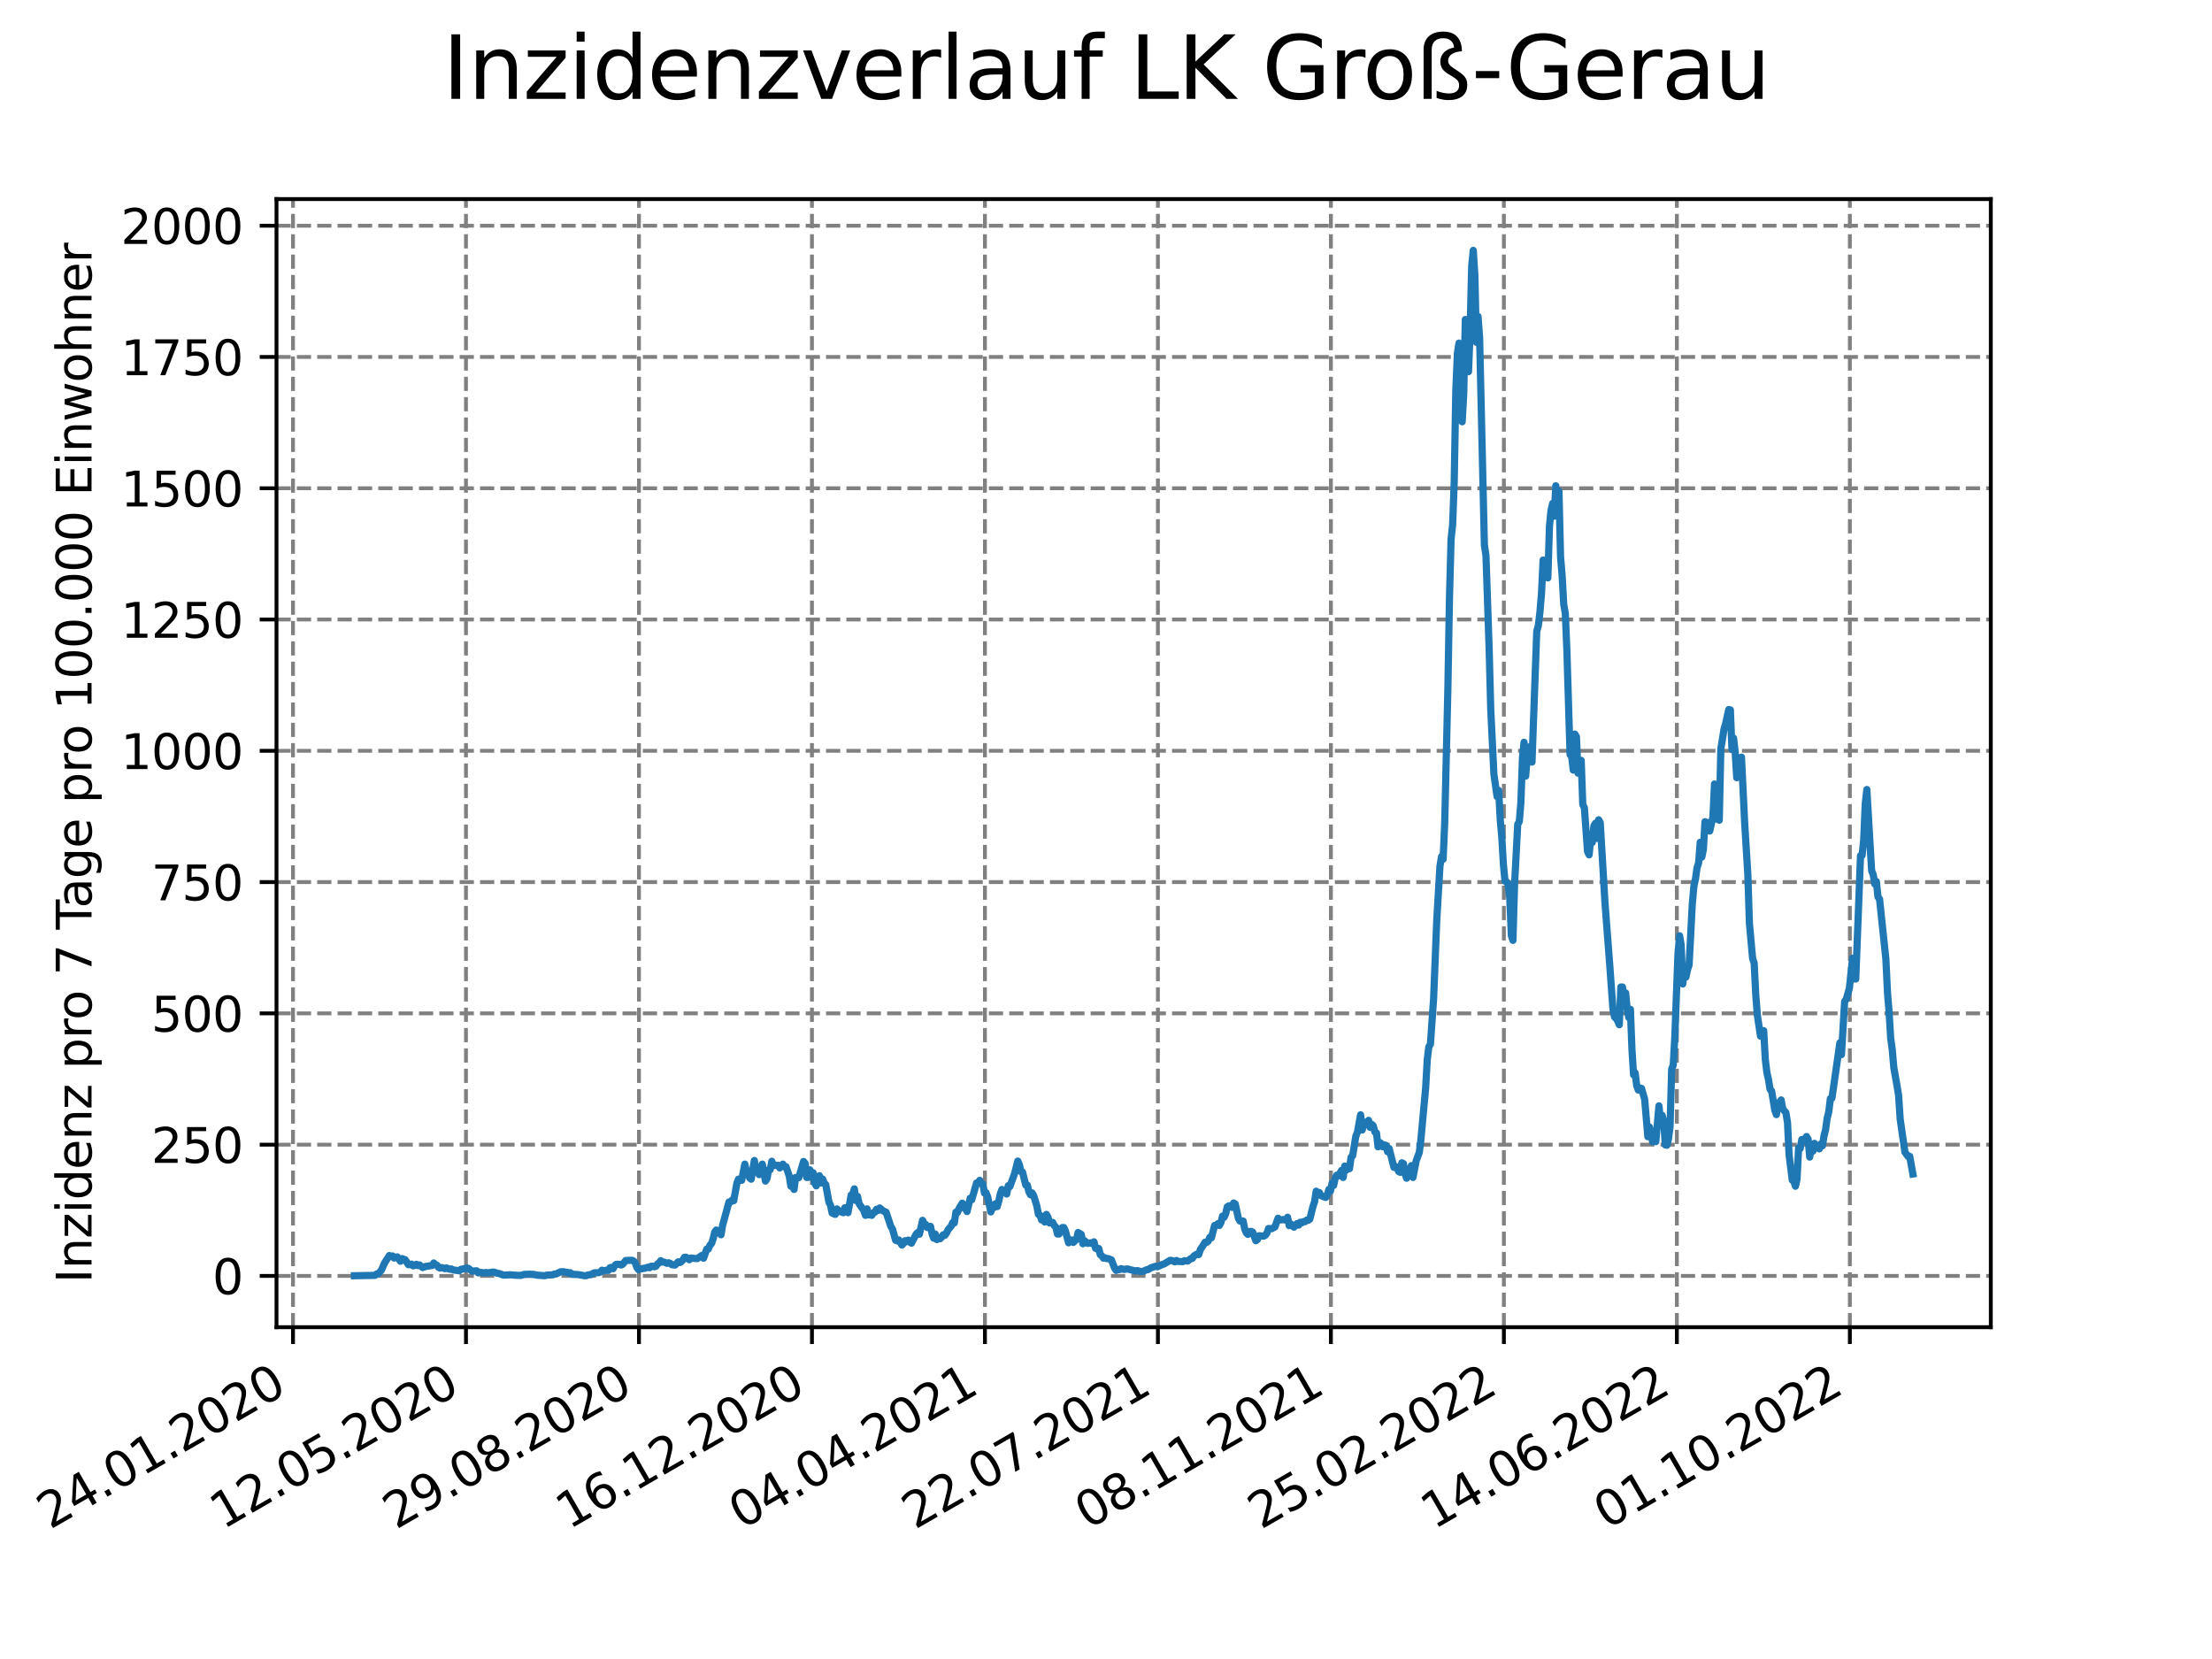 <?xml version="1.0" encoding="utf-8" standalone="no"?>
<!DOCTYPE svg PUBLIC "-//W3C//DTD SVG 1.1//EN"
  "http://www.w3.org/Graphics/SVG/1.1/DTD/svg11.dtd">
<svg xmlns:xlink="http://www.w3.org/1999/xlink" width="460.8pt" height="345.6pt" viewBox="0 0 460.8 345.6" xmlns="http://www.w3.org/2000/svg" version="1.1">
 <defs>
  <style type="text/css">*{stroke-linejoin: round; stroke-linecap: butt}</style>
 </defs>
 <g id="figure_1">
  <g id="patch_1">
   <path d="M 0 345.6 
L 460.8 345.6 
L 460.8 0 
L 0 0 
z
" style="fill: #ffffff"/>
  </g>
  <g id="axes_1">
   <g id="patch_2">
    <path d="M 57.6 276.48 
L 414.72 276.48 
L 414.72 41.472 
L 57.6 41.472 
z
" style="fill: #ffffff"/>
   </g>
   <g id="matplotlib.axis_1">
    <g id="xtick_1">
     <g id="line2d_1">
      <path d="M 61.036 276.48 
L 61.036 41.472 
" clip-path="url(#p4dde120caa)" style="fill: none; stroke-dasharray: 2.96,1.28; stroke-dashoffset: 0; stroke: #808080; stroke-width: 0.8"/>
     </g>
     <g id="line2d_2">
      <defs>
       <path id="m687abfb166" d="M 0 0 
L 0 3.5 
" style="stroke: #000000; stroke-width: 0.8"/>
      </defs>
      <g>
       <use xlink:href="#m687abfb166" x="61.036" y="276.48" style="stroke: #000000; stroke-width: 0.8"/>
      </g>
     </g>
     <g id="text_1">
      <!-- 24.01.2020 -->
      <g transform="translate(10.41 318.689) rotate(-30) scale(0.1 -0.1)">
       <defs>
        <path id="DejaVuSans-32" d="M 1228 531 
L 3431 531 
L 3431 0 
L 469 0 
L 469 531 
Q 828 903 1448 1529 
Q 2069 2156 2228 2338 
Q 2531 2678 2651 2914 
Q 2772 3150 2772 3378 
Q 2772 3750 2511 3984 
Q 2250 4219 1831 4219 
Q 1534 4219 1204 4116 
Q 875 4013 500 3803 
L 500 4441 
Q 881 4594 1212 4672 
Q 1544 4750 1819 4750 
Q 2544 4750 2975 4387 
Q 3406 4025 3406 3419 
Q 3406 3131 3298 2873 
Q 3191 2616 2906 2266 
Q 2828 2175 2409 1742 
Q 1991 1309 1228 531 
z
" transform="scale(0.016)"/>
        <path id="DejaVuSans-34" d="M 2419 4116 
L 825 1625 
L 2419 1625 
L 2419 4116 
z
M 2253 4666 
L 3047 4666 
L 3047 1625 
L 3713 1625 
L 3713 1100 
L 3047 1100 
L 3047 0 
L 2419 0 
L 2419 1100 
L 313 1100 
L 313 1709 
L 2253 4666 
z
" transform="scale(0.016)"/>
        <path id="DejaVuSans-2e" d="M 684 794 
L 1344 794 
L 1344 0 
L 684 0 
L 684 794 
z
" transform="scale(0.016)"/>
        <path id="DejaVuSans-30" d="M 2034 4250 
Q 1547 4250 1301 3770 
Q 1056 3291 1056 2328 
Q 1056 1369 1301 889 
Q 1547 409 2034 409 
Q 2525 409 2770 889 
Q 3016 1369 3016 2328 
Q 3016 3291 2770 3770 
Q 2525 4250 2034 4250 
z
M 2034 4750 
Q 2819 4750 3233 4129 
Q 3647 3509 3647 2328 
Q 3647 1150 3233 529 
Q 2819 -91 2034 -91 
Q 1250 -91 836 529 
Q 422 1150 422 2328 
Q 422 3509 836 4129 
Q 1250 4750 2034 4750 
z
" transform="scale(0.016)"/>
        <path id="DejaVuSans-31" d="M 794 531 
L 1825 531 
L 1825 4091 
L 703 3866 
L 703 4441 
L 1819 4666 
L 2450 4666 
L 2450 531 
L 3481 531 
L 3481 0 
L 794 0 
L 794 531 
z
" transform="scale(0.016)"/>
       </defs>
       <use xlink:href="#DejaVuSans-32"/>
       <use xlink:href="#DejaVuSans-34" x="63.623"/>
       <use xlink:href="#DejaVuSans-2e" x="127.246"/>
       <use xlink:href="#DejaVuSans-30" x="159.033"/>
       <use xlink:href="#DejaVuSans-31" x="222.656"/>
       <use xlink:href="#DejaVuSans-2e" x="286.279"/>
       <use xlink:href="#DejaVuSans-32" x="318.066"/>
       <use xlink:href="#DejaVuSans-30" x="381.689"/>
       <use xlink:href="#DejaVuSans-32" x="445.312"/>
       <use xlink:href="#DejaVuSans-30" x="508.936"/>
      </g>
     </g>
    </g>
    <g id="xtick_2">
     <g id="line2d_3">
      <path d="M 97.072 276.48 
L 97.072 41.472 
" clip-path="url(#p4dde120caa)" style="fill: none; stroke-dasharray: 2.96,1.28; stroke-dashoffset: 0; stroke: #808080; stroke-width: 0.8"/>
     </g>
     <g id="line2d_4">
      <g>
       <use xlink:href="#m687abfb166" x="97.072" y="276.48" style="stroke: #000000; stroke-width: 0.8"/>
      </g>
     </g>
     <g id="text_2">
      <!-- 12.05.2020 -->
      <g transform="translate(46.446 318.689) rotate(-30) scale(0.1 -0.1)">
       <defs>
        <path id="DejaVuSans-35" d="M 691 4666 
L 3169 4666 
L 3169 4134 
L 1269 4134 
L 1269 2991 
Q 1406 3038 1543 3061 
Q 1681 3084 1819 3084 
Q 2600 3084 3056 2656 
Q 3513 2228 3513 1497 
Q 3513 744 3044 326 
Q 2575 -91 1722 -91 
Q 1428 -91 1123 -41 
Q 819 9 494 109 
L 494 744 
Q 775 591 1075 516 
Q 1375 441 1709 441 
Q 2250 441 2565 725 
Q 2881 1009 2881 1497 
Q 2881 1984 2565 2268 
Q 2250 2553 1709 2553 
Q 1456 2553 1204 2497 
Q 953 2441 691 2322 
L 691 4666 
z
" transform="scale(0.016)"/>
       </defs>
       <use xlink:href="#DejaVuSans-31"/>
       <use xlink:href="#DejaVuSans-32" x="63.623"/>
       <use xlink:href="#DejaVuSans-2e" x="127.246"/>
       <use xlink:href="#DejaVuSans-30" x="159.033"/>
       <use xlink:href="#DejaVuSans-35" x="222.656"/>
       <use xlink:href="#DejaVuSans-2e" x="286.279"/>
       <use xlink:href="#DejaVuSans-32" x="318.066"/>
       <use xlink:href="#DejaVuSans-30" x="381.689"/>
       <use xlink:href="#DejaVuSans-32" x="445.312"/>
       <use xlink:href="#DejaVuSans-30" x="508.936"/>
      </g>
     </g>
    </g>
    <g id="xtick_3">
     <g id="line2d_5">
      <path d="M 133.108 276.48 
L 133.108 41.472 
" clip-path="url(#p4dde120caa)" style="fill: none; stroke-dasharray: 2.96,1.28; stroke-dashoffset: 0; stroke: #808080; stroke-width: 0.8"/>
     </g>
     <g id="line2d_6">
      <g>
       <use xlink:href="#m687abfb166" x="133.108" y="276.48" style="stroke: #000000; stroke-width: 0.8"/>
      </g>
     </g>
     <g id="text_3">
      <!-- 29.08.2020 -->
      <g transform="translate(82.482 318.689) rotate(-30) scale(0.1 -0.1)">
       <defs>
        <path id="DejaVuSans-39" d="M 703 97 
L 703 672 
Q 941 559 1184 500 
Q 1428 441 1663 441 
Q 2288 441 2617 861 
Q 2947 1281 2994 2138 
Q 2813 1869 2534 1725 
Q 2256 1581 1919 1581 
Q 1219 1581 811 2004 
Q 403 2428 403 3163 
Q 403 3881 828 4315 
Q 1253 4750 1959 4750 
Q 2769 4750 3195 4129 
Q 3622 3509 3622 2328 
Q 3622 1225 3098 567 
Q 2575 -91 1691 -91 
Q 1453 -91 1209 -44 
Q 966 3 703 97 
z
M 1959 2075 
Q 2384 2075 2632 2365 
Q 2881 2656 2881 3163 
Q 2881 3666 2632 3958 
Q 2384 4250 1959 4250 
Q 1534 4250 1286 3958 
Q 1038 3666 1038 3163 
Q 1038 2656 1286 2365 
Q 1534 2075 1959 2075 
z
" transform="scale(0.016)"/>
        <path id="DejaVuSans-38" d="M 2034 2216 
Q 1584 2216 1326 1975 
Q 1069 1734 1069 1313 
Q 1069 891 1326 650 
Q 1584 409 2034 409 
Q 2484 409 2743 651 
Q 3003 894 3003 1313 
Q 3003 1734 2745 1975 
Q 2488 2216 2034 2216 
z
M 1403 2484 
Q 997 2584 770 2862 
Q 544 3141 544 3541 
Q 544 4100 942 4425 
Q 1341 4750 2034 4750 
Q 2731 4750 3128 4425 
Q 3525 4100 3525 3541 
Q 3525 3141 3298 2862 
Q 3072 2584 2669 2484 
Q 3125 2378 3379 2068 
Q 3634 1759 3634 1313 
Q 3634 634 3220 271 
Q 2806 -91 2034 -91 
Q 1263 -91 848 271 
Q 434 634 434 1313 
Q 434 1759 690 2068 
Q 947 2378 1403 2484 
z
M 1172 3481 
Q 1172 3119 1398 2916 
Q 1625 2713 2034 2713 
Q 2441 2713 2670 2916 
Q 2900 3119 2900 3481 
Q 2900 3844 2670 4047 
Q 2441 4250 2034 4250 
Q 1625 4250 1398 4047 
Q 1172 3844 1172 3481 
z
" transform="scale(0.016)"/>
       </defs>
       <use xlink:href="#DejaVuSans-32"/>
       <use xlink:href="#DejaVuSans-39" x="63.623"/>
       <use xlink:href="#DejaVuSans-2e" x="127.246"/>
       <use xlink:href="#DejaVuSans-30" x="159.033"/>
       <use xlink:href="#DejaVuSans-38" x="222.656"/>
       <use xlink:href="#DejaVuSans-2e" x="286.279"/>
       <use xlink:href="#DejaVuSans-32" x="318.066"/>
       <use xlink:href="#DejaVuSans-30" x="381.689"/>
       <use xlink:href="#DejaVuSans-32" x="445.312"/>
       <use xlink:href="#DejaVuSans-30" x="508.936"/>
      </g>
     </g>
    </g>
    <g id="xtick_4">
     <g id="line2d_7">
      <path d="M 169.144 276.48 
L 169.144 41.472 
" clip-path="url(#p4dde120caa)" style="fill: none; stroke-dasharray: 2.96,1.28; stroke-dashoffset: 0; stroke: #808080; stroke-width: 0.8"/>
     </g>
     <g id="line2d_8">
      <g>
       <use xlink:href="#m687abfb166" x="169.144" y="276.48" style="stroke: #000000; stroke-width: 0.8"/>
      </g>
     </g>
     <g id="text_4">
      <!-- 16.12.2020 -->
      <g transform="translate(118.518 318.689) rotate(-30) scale(0.1 -0.1)">
       <defs>
        <path id="DejaVuSans-36" d="M 2113 2584 
Q 1688 2584 1439 2293 
Q 1191 2003 1191 1497 
Q 1191 994 1439 701 
Q 1688 409 2113 409 
Q 2538 409 2786 701 
Q 3034 994 3034 1497 
Q 3034 2003 2786 2293 
Q 2538 2584 2113 2584 
z
M 3366 4563 
L 3366 3988 
Q 3128 4100 2886 4159 
Q 2644 4219 2406 4219 
Q 1781 4219 1451 3797 
Q 1122 3375 1075 2522 
Q 1259 2794 1537 2939 
Q 1816 3084 2150 3084 
Q 2853 3084 3261 2657 
Q 3669 2231 3669 1497 
Q 3669 778 3244 343 
Q 2819 -91 2113 -91 
Q 1303 -91 875 529 
Q 447 1150 447 2328 
Q 447 3434 972 4092 
Q 1497 4750 2381 4750 
Q 2619 4750 2861 4703 
Q 3103 4656 3366 4563 
z
" transform="scale(0.016)"/>
       </defs>
       <use xlink:href="#DejaVuSans-31"/>
       <use xlink:href="#DejaVuSans-36" x="63.623"/>
       <use xlink:href="#DejaVuSans-2e" x="127.246"/>
       <use xlink:href="#DejaVuSans-31" x="159.033"/>
       <use xlink:href="#DejaVuSans-32" x="222.656"/>
       <use xlink:href="#DejaVuSans-2e" x="286.279"/>
       <use xlink:href="#DejaVuSans-32" x="318.066"/>
       <use xlink:href="#DejaVuSans-30" x="381.689"/>
       <use xlink:href="#DejaVuSans-32" x="445.312"/>
       <use xlink:href="#DejaVuSans-30" x="508.936"/>
      </g>
     </g>
    </g>
    <g id="xtick_5">
     <g id="line2d_9">
      <path d="M 205.18 276.48 
L 205.18 41.472 
" clip-path="url(#p4dde120caa)" style="fill: none; stroke-dasharray: 2.96,1.28; stroke-dashoffset: 0; stroke: #808080; stroke-width: 0.8"/>
     </g>
     <g id="line2d_10">
      <g>
       <use xlink:href="#m687abfb166" x="205.18" y="276.48" style="stroke: #000000; stroke-width: 0.8"/>
      </g>
     </g>
     <g id="text_5">
      <!-- 04.04.2021 -->
      <g transform="translate(154.554 318.689) rotate(-30) scale(0.1 -0.1)">
       <use xlink:href="#DejaVuSans-30"/>
       <use xlink:href="#DejaVuSans-34" x="63.623"/>
       <use xlink:href="#DejaVuSans-2e" x="127.246"/>
       <use xlink:href="#DejaVuSans-30" x="159.033"/>
       <use xlink:href="#DejaVuSans-34" x="222.656"/>
       <use xlink:href="#DejaVuSans-2e" x="286.279"/>
       <use xlink:href="#DejaVuSans-32" x="318.066"/>
       <use xlink:href="#DejaVuSans-30" x="381.689"/>
       <use xlink:href="#DejaVuSans-32" x="445.312"/>
       <use xlink:href="#DejaVuSans-31" x="508.936"/>
      </g>
     </g>
    </g>
    <g id="xtick_6">
     <g id="line2d_11">
      <path d="M 241.216 276.48 
L 241.216 41.472 
" clip-path="url(#p4dde120caa)" style="fill: none; stroke-dasharray: 2.96,1.28; stroke-dashoffset: 0; stroke: #808080; stroke-width: 0.8"/>
     </g>
     <g id="line2d_12">
      <g>
       <use xlink:href="#m687abfb166" x="241.216" y="276.48" style="stroke: #000000; stroke-width: 0.8"/>
      </g>
     </g>
     <g id="text_6">
      <!-- 22.07.2021 -->
      <g transform="translate(190.59 318.689) rotate(-30) scale(0.1 -0.1)">
       <defs>
        <path id="DejaVuSans-37" d="M 525 4666 
L 3525 4666 
L 3525 4397 
L 1831 0 
L 1172 0 
L 2766 4134 
L 525 4134 
L 525 4666 
z
" transform="scale(0.016)"/>
       </defs>
       <use xlink:href="#DejaVuSans-32"/>
       <use xlink:href="#DejaVuSans-32" x="63.623"/>
       <use xlink:href="#DejaVuSans-2e" x="127.246"/>
       <use xlink:href="#DejaVuSans-30" x="159.033"/>
       <use xlink:href="#DejaVuSans-37" x="222.656"/>
       <use xlink:href="#DejaVuSans-2e" x="286.279"/>
       <use xlink:href="#DejaVuSans-32" x="318.066"/>
       <use xlink:href="#DejaVuSans-30" x="381.689"/>
       <use xlink:href="#DejaVuSans-32" x="445.312"/>
       <use xlink:href="#DejaVuSans-31" x="508.936"/>
      </g>
     </g>
    </g>
    <g id="xtick_7">
     <g id="line2d_13">
      <path d="M 277.252 276.48 
L 277.252 41.472 
" clip-path="url(#p4dde120caa)" style="fill: none; stroke-dasharray: 2.96,1.28; stroke-dashoffset: 0; stroke: #808080; stroke-width: 0.8"/>
     </g>
     <g id="line2d_14">
      <g>
       <use xlink:href="#m687abfb166" x="277.252" y="276.48" style="stroke: #000000; stroke-width: 0.8"/>
      </g>
     </g>
     <g id="text_7">
      <!-- 08.11.2021 -->
      <g transform="translate(226.626 318.689) rotate(-30) scale(0.1 -0.1)">
       <use xlink:href="#DejaVuSans-30"/>
       <use xlink:href="#DejaVuSans-38" x="63.623"/>
       <use xlink:href="#DejaVuSans-2e" x="127.246"/>
       <use xlink:href="#DejaVuSans-31" x="159.033"/>
       <use xlink:href="#DejaVuSans-31" x="222.656"/>
       <use xlink:href="#DejaVuSans-2e" x="286.279"/>
       <use xlink:href="#DejaVuSans-32" x="318.066"/>
       <use xlink:href="#DejaVuSans-30" x="381.689"/>
       <use xlink:href="#DejaVuSans-32" x="445.312"/>
       <use xlink:href="#DejaVuSans-31" x="508.936"/>
      </g>
     </g>
    </g>
    <g id="xtick_8">
     <g id="line2d_15">
      <path d="M 313.287 276.48 
L 313.287 41.472 
" clip-path="url(#p4dde120caa)" style="fill: none; stroke-dasharray: 2.96,1.28; stroke-dashoffset: 0; stroke: #808080; stroke-width: 0.8"/>
     </g>
     <g id="line2d_16">
      <g>
       <use xlink:href="#m687abfb166" x="313.287" y="276.48" style="stroke: #000000; stroke-width: 0.8"/>
      </g>
     </g>
     <g id="text_8">
      <!-- 25.02.2022 -->
      <g transform="translate(262.662 318.689) rotate(-30) scale(0.1 -0.1)">
       <use xlink:href="#DejaVuSans-32"/>
       <use xlink:href="#DejaVuSans-35" x="63.623"/>
       <use xlink:href="#DejaVuSans-2e" x="127.246"/>
       <use xlink:href="#DejaVuSans-30" x="159.033"/>
       <use xlink:href="#DejaVuSans-32" x="222.656"/>
       <use xlink:href="#DejaVuSans-2e" x="286.279"/>
       <use xlink:href="#DejaVuSans-32" x="318.066"/>
       <use xlink:href="#DejaVuSans-30" x="381.689"/>
       <use xlink:href="#DejaVuSans-32" x="445.312"/>
       <use xlink:href="#DejaVuSans-32" x="508.936"/>
      </g>
     </g>
    </g>
    <g id="xtick_9">
     <g id="line2d_17">
      <path d="M 349.323 276.48 
L 349.323 41.472 
" clip-path="url(#p4dde120caa)" style="fill: none; stroke-dasharray: 2.96,1.28; stroke-dashoffset: 0; stroke: #808080; stroke-width: 0.8"/>
     </g>
     <g id="line2d_18">
      <g>
       <use xlink:href="#m687abfb166" x="349.323" y="276.48" style="stroke: #000000; stroke-width: 0.8"/>
      </g>
     </g>
     <g id="text_9">
      <!-- 14.06.2022 -->
      <g transform="translate(298.698 318.689) rotate(-30) scale(0.1 -0.1)">
       <use xlink:href="#DejaVuSans-31"/>
       <use xlink:href="#DejaVuSans-34" x="63.623"/>
       <use xlink:href="#DejaVuSans-2e" x="127.246"/>
       <use xlink:href="#DejaVuSans-30" x="159.033"/>
       <use xlink:href="#DejaVuSans-36" x="222.656"/>
       <use xlink:href="#DejaVuSans-2e" x="286.279"/>
       <use xlink:href="#DejaVuSans-32" x="318.066"/>
       <use xlink:href="#DejaVuSans-30" x="381.689"/>
       <use xlink:href="#DejaVuSans-32" x="445.312"/>
       <use xlink:href="#DejaVuSans-32" x="508.936"/>
      </g>
     </g>
    </g>
    <g id="xtick_10">
     <g id="line2d_19">
      <path d="M 385.359 276.48 
L 385.359 41.472 
" clip-path="url(#p4dde120caa)" style="fill: none; stroke-dasharray: 2.96,1.28; stroke-dashoffset: 0; stroke: #808080; stroke-width: 0.8"/>
     </g>
     <g id="line2d_20">
      <g>
       <use xlink:href="#m687abfb166" x="385.359" y="276.48" style="stroke: #000000; stroke-width: 0.8"/>
      </g>
     </g>
     <g id="text_10">
      <!-- 01.10.2022 -->
      <g transform="translate(334.734 318.689) rotate(-30) scale(0.1 -0.1)">
       <use xlink:href="#DejaVuSans-30"/>
       <use xlink:href="#DejaVuSans-31" x="63.623"/>
       <use xlink:href="#DejaVuSans-2e" x="127.246"/>
       <use xlink:href="#DejaVuSans-31" x="159.033"/>
       <use xlink:href="#DejaVuSans-30" x="222.656"/>
       <use xlink:href="#DejaVuSans-2e" x="286.279"/>
       <use xlink:href="#DejaVuSans-32" x="318.066"/>
       <use xlink:href="#DejaVuSans-30" x="381.689"/>
       <use xlink:href="#DejaVuSans-32" x="445.312"/>
       <use xlink:href="#DejaVuSans-32" x="508.936"/>
      </g>
     </g>
    </g>
   </g>
   <g id="matplotlib.axis_2">
    <g id="ytick_1">
     <g id="line2d_21">
      <path d="M 57.6 265.798 
L 414.72 265.798 
" clip-path="url(#p4dde120caa)" style="fill: none; stroke-dasharray: 2.96,1.28; stroke-dashoffset: 0; stroke: #808080; stroke-width: 0.8"/>
     </g>
     <g id="line2d_22">
      <defs>
       <path id="m30434f2a7f" d="M 0 0 
L -3.5 0 
" style="stroke: #000000; stroke-width: 0.8"/>
      </defs>
      <g>
       <use xlink:href="#m30434f2a7f" x="57.6" y="265.798" style="stroke: #000000; stroke-width: 0.8"/>
      </g>
     </g>
     <g id="text_11">
      <!-- 0 -->
      <g transform="translate(44.237 269.597) scale(0.1 -0.1)">
       <use xlink:href="#DejaVuSans-30"/>
      </g>
     </g>
    </g>
    <g id="ytick_2">
     <g id="line2d_23">
      <path d="M 57.6 238.45 
L 414.72 238.45 
" clip-path="url(#p4dde120caa)" style="fill: none; stroke-dasharray: 2.96,1.28; stroke-dashoffset: 0; stroke: #808080; stroke-width: 0.8"/>
     </g>
     <g id="line2d_24">
      <g>
       <use xlink:href="#m30434f2a7f" x="57.6" y="238.45" style="stroke: #000000; stroke-width: 0.8"/>
      </g>
     </g>
     <g id="text_12">
      <!-- 250 -->
      <g transform="translate(31.512 242.249) scale(0.1 -0.1)">
       <use xlink:href="#DejaVuSans-32"/>
       <use xlink:href="#DejaVuSans-35" x="63.623"/>
       <use xlink:href="#DejaVuSans-30" x="127.246"/>
      </g>
     </g>
    </g>
    <g id="ytick_3">
     <g id="line2d_25">
      <path d="M 57.6 211.102 
L 414.72 211.102 
" clip-path="url(#p4dde120caa)" style="fill: none; stroke-dasharray: 2.96,1.28; stroke-dashoffset: 0; stroke: #808080; stroke-width: 0.8"/>
     </g>
     <g id="line2d_26">
      <g>
       <use xlink:href="#m30434f2a7f" x="57.6" y="211.102" style="stroke: #000000; stroke-width: 0.8"/>
      </g>
     </g>
     <g id="text_13">
      <!-- 500 -->
      <g transform="translate(31.512 214.901) scale(0.1 -0.1)">
       <use xlink:href="#DejaVuSans-35"/>
       <use xlink:href="#DejaVuSans-30" x="63.623"/>
       <use xlink:href="#DejaVuSans-30" x="127.246"/>
      </g>
     </g>
    </g>
    <g id="ytick_4">
     <g id="line2d_27">
      <path d="M 57.6 183.754 
L 414.72 183.754 
" clip-path="url(#p4dde120caa)" style="fill: none; stroke-dasharray: 2.96,1.28; stroke-dashoffset: 0; stroke: #808080; stroke-width: 0.8"/>
     </g>
     <g id="line2d_28">
      <g>
       <use xlink:href="#m30434f2a7f" x="57.6" y="183.754" style="stroke: #000000; stroke-width: 0.8"/>
      </g>
     </g>
     <g id="text_14">
      <!-- 750 -->
      <g transform="translate(31.512 187.554) scale(0.1 -0.1)">
       <use xlink:href="#DejaVuSans-37"/>
       <use xlink:href="#DejaVuSans-35" x="63.623"/>
       <use xlink:href="#DejaVuSans-30" x="127.246"/>
      </g>
     </g>
    </g>
    <g id="ytick_5">
     <g id="line2d_29">
      <path d="M 57.6 156.407 
L 414.72 156.407 
" clip-path="url(#p4dde120caa)" style="fill: none; stroke-dasharray: 2.96,1.28; stroke-dashoffset: 0; stroke: #808080; stroke-width: 0.8"/>
     </g>
     <g id="line2d_30">
      <g>
       <use xlink:href="#m30434f2a7f" x="57.6" y="156.407" style="stroke: #000000; stroke-width: 0.8"/>
      </g>
     </g>
     <g id="text_15">
      <!-- 1000 -->
      <g transform="translate(25.15 160.206) scale(0.1 -0.1)">
       <use xlink:href="#DejaVuSans-31"/>
       <use xlink:href="#DejaVuSans-30" x="63.623"/>
       <use xlink:href="#DejaVuSans-30" x="127.246"/>
       <use xlink:href="#DejaVuSans-30" x="190.869"/>
      </g>
     </g>
    </g>
    <g id="ytick_6">
     <g id="line2d_31">
      <path d="M 57.6 129.059 
L 414.72 129.059 
" clip-path="url(#p4dde120caa)" style="fill: none; stroke-dasharray: 2.96,1.28; stroke-dashoffset: 0; stroke: #808080; stroke-width: 0.8"/>
     </g>
     <g id="line2d_32">
      <g>
       <use xlink:href="#m30434f2a7f" x="57.6" y="129.059" style="stroke: #000000; stroke-width: 0.8"/>
      </g>
     </g>
     <g id="text_16">
      <!-- 1250 -->
      <g transform="translate(25.15 132.858) scale(0.1 -0.1)">
       <use xlink:href="#DejaVuSans-31"/>
       <use xlink:href="#DejaVuSans-32" x="63.623"/>
       <use xlink:href="#DejaVuSans-35" x="127.246"/>
       <use xlink:href="#DejaVuSans-30" x="190.869"/>
      </g>
     </g>
    </g>
    <g id="ytick_7">
     <g id="line2d_33">
      <path d="M 57.6 101.711 
L 414.72 101.711 
" clip-path="url(#p4dde120caa)" style="fill: none; stroke-dasharray: 2.96,1.28; stroke-dashoffset: 0; stroke: #808080; stroke-width: 0.8"/>
     </g>
     <g id="line2d_34">
      <g>
       <use xlink:href="#m30434f2a7f" x="57.6" y="101.711" style="stroke: #000000; stroke-width: 0.8"/>
      </g>
     </g>
     <g id="text_17">
      <!-- 1500 -->
      <g transform="translate(25.15 105.51) scale(0.1 -0.1)">
       <use xlink:href="#DejaVuSans-31"/>
       <use xlink:href="#DejaVuSans-35" x="63.623"/>
       <use xlink:href="#DejaVuSans-30" x="127.246"/>
       <use xlink:href="#DejaVuSans-30" x="190.869"/>
      </g>
     </g>
    </g>
    <g id="ytick_8">
     <g id="line2d_35">
      <path d="M 57.6 74.363 
L 414.72 74.363 
" clip-path="url(#p4dde120caa)" style="fill: none; stroke-dasharray: 2.96,1.28; stroke-dashoffset: 0; stroke: #808080; stroke-width: 0.8"/>
     </g>
     <g id="line2d_36">
      <g>
       <use xlink:href="#m30434f2a7f" x="57.6" y="74.363" style="stroke: #000000; stroke-width: 0.8"/>
      </g>
     </g>
     <g id="text_18">
      <!-- 1750 -->
      <g transform="translate(25.15 78.163) scale(0.1 -0.1)">
       <use xlink:href="#DejaVuSans-31"/>
       <use xlink:href="#DejaVuSans-37" x="63.623"/>
       <use xlink:href="#DejaVuSans-35" x="127.246"/>
       <use xlink:href="#DejaVuSans-30" x="190.869"/>
      </g>
     </g>
    </g>
    <g id="ytick_9">
     <g id="line2d_37">
      <path d="M 57.6 47.016 
L 414.72 47.016 
" clip-path="url(#p4dde120caa)" style="fill: none; stroke-dasharray: 2.96,1.28; stroke-dashoffset: 0; stroke: #808080; stroke-width: 0.8"/>
     </g>
     <g id="line2d_38">
      <g>
       <use xlink:href="#m30434f2a7f" x="57.6" y="47.016" style="stroke: #000000; stroke-width: 0.8"/>
      </g>
     </g>
     <g id="text_19">
      <!-- 2000 -->
      <g transform="translate(25.15 50.815) scale(0.1 -0.1)">
       <use xlink:href="#DejaVuSans-32"/>
       <use xlink:href="#DejaVuSans-30" x="63.623"/>
       <use xlink:href="#DejaVuSans-30" x="127.246"/>
       <use xlink:href="#DejaVuSans-30" x="190.869"/>
      </g>
     </g>
    </g>
    <g id="text_20">
     <!-- Inzidenz pro 7 Tage pro 100.000 Einwohner -->
     <g transform="translate(19.07 267.301) rotate(-90) scale(0.1 -0.1)">
      <defs>
       <path id="DejaVuSans-49" d="M 628 4666 
L 1259 4666 
L 1259 0 
L 628 0 
L 628 4666 
z
" transform="scale(0.016)"/>
       <path id="DejaVuSans-6e" d="M 3513 2113 
L 3513 0 
L 2938 0 
L 2938 2094 
Q 2938 2591 2744 2837 
Q 2550 3084 2163 3084 
Q 1697 3084 1428 2787 
Q 1159 2491 1159 1978 
L 1159 0 
L 581 0 
L 581 3500 
L 1159 3500 
L 1159 2956 
Q 1366 3272 1645 3428 
Q 1925 3584 2291 3584 
Q 2894 3584 3203 3211 
Q 3513 2838 3513 2113 
z
" transform="scale(0.016)"/>
       <path id="DejaVuSans-7a" d="M 353 3500 
L 3084 3500 
L 3084 2975 
L 922 459 
L 3084 459 
L 3084 0 
L 275 0 
L 275 525 
L 2438 3041 
L 353 3041 
L 353 3500 
z
" transform="scale(0.016)"/>
       <path id="DejaVuSans-69" d="M 603 3500 
L 1178 3500 
L 1178 0 
L 603 0 
L 603 3500 
z
M 603 4863 
L 1178 4863 
L 1178 4134 
L 603 4134 
L 603 4863 
z
" transform="scale(0.016)"/>
       <path id="DejaVuSans-64" d="M 2906 2969 
L 2906 4863 
L 3481 4863 
L 3481 0 
L 2906 0 
L 2906 525 
Q 2725 213 2448 61 
Q 2172 -91 1784 -91 
Q 1150 -91 751 415 
Q 353 922 353 1747 
Q 353 2572 751 3078 
Q 1150 3584 1784 3584 
Q 2172 3584 2448 3432 
Q 2725 3281 2906 2969 
z
M 947 1747 
Q 947 1113 1208 752 
Q 1469 391 1925 391 
Q 2381 391 2643 752 
Q 2906 1113 2906 1747 
Q 2906 2381 2643 2742 
Q 2381 3103 1925 3103 
Q 1469 3103 1208 2742 
Q 947 2381 947 1747 
z
" transform="scale(0.016)"/>
       <path id="DejaVuSans-65" d="M 3597 1894 
L 3597 1613 
L 953 1613 
Q 991 1019 1311 708 
Q 1631 397 2203 397 
Q 2534 397 2845 478 
Q 3156 559 3463 722 
L 3463 178 
Q 3153 47 2828 -22 
Q 2503 -91 2169 -91 
Q 1331 -91 842 396 
Q 353 884 353 1716 
Q 353 2575 817 3079 
Q 1281 3584 2069 3584 
Q 2775 3584 3186 3129 
Q 3597 2675 3597 1894 
z
M 3022 2063 
Q 3016 2534 2758 2815 
Q 2500 3097 2075 3097 
Q 1594 3097 1305 2825 
Q 1016 2553 972 2059 
L 3022 2063 
z
" transform="scale(0.016)"/>
       <path id="DejaVuSans-20" transform="scale(0.016)"/>
       <path id="DejaVuSans-70" d="M 1159 525 
L 1159 -1331 
L 581 -1331 
L 581 3500 
L 1159 3500 
L 1159 2969 
Q 1341 3281 1617 3432 
Q 1894 3584 2278 3584 
Q 2916 3584 3314 3078 
Q 3713 2572 3713 1747 
Q 3713 922 3314 415 
Q 2916 -91 2278 -91 
Q 1894 -91 1617 61 
Q 1341 213 1159 525 
z
M 3116 1747 
Q 3116 2381 2855 2742 
Q 2594 3103 2138 3103 
Q 1681 3103 1420 2742 
Q 1159 2381 1159 1747 
Q 1159 1113 1420 752 
Q 1681 391 2138 391 
Q 2594 391 2855 752 
Q 3116 1113 3116 1747 
z
" transform="scale(0.016)"/>
       <path id="DejaVuSans-72" d="M 2631 2963 
Q 2534 3019 2420 3045 
Q 2306 3072 2169 3072 
Q 1681 3072 1420 2755 
Q 1159 2438 1159 1844 
L 1159 0 
L 581 0 
L 581 3500 
L 1159 3500 
L 1159 2956 
Q 1341 3275 1631 3429 
Q 1922 3584 2338 3584 
Q 2397 3584 2469 3576 
Q 2541 3569 2628 3553 
L 2631 2963 
z
" transform="scale(0.016)"/>
       <path id="DejaVuSans-6f" d="M 1959 3097 
Q 1497 3097 1228 2736 
Q 959 2375 959 1747 
Q 959 1119 1226 758 
Q 1494 397 1959 397 
Q 2419 397 2687 759 
Q 2956 1122 2956 1747 
Q 2956 2369 2687 2733 
Q 2419 3097 1959 3097 
z
M 1959 3584 
Q 2709 3584 3137 3096 
Q 3566 2609 3566 1747 
Q 3566 888 3137 398 
Q 2709 -91 1959 -91 
Q 1206 -91 779 398 
Q 353 888 353 1747 
Q 353 2609 779 3096 
Q 1206 3584 1959 3584 
z
" transform="scale(0.016)"/>
       <path id="DejaVuSans-54" d="M -19 4666 
L 3928 4666 
L 3928 4134 
L 2272 4134 
L 2272 0 
L 1638 0 
L 1638 4134 
L -19 4134 
L -19 4666 
z
" transform="scale(0.016)"/>
       <path id="DejaVuSans-61" d="M 2194 1759 
Q 1497 1759 1228 1600 
Q 959 1441 959 1056 
Q 959 750 1161 570 
Q 1363 391 1709 391 
Q 2188 391 2477 730 
Q 2766 1069 2766 1631 
L 2766 1759 
L 2194 1759 
z
M 3341 1997 
L 3341 0 
L 2766 0 
L 2766 531 
Q 2569 213 2275 61 
Q 1981 -91 1556 -91 
Q 1019 -91 701 211 
Q 384 513 384 1019 
Q 384 1609 779 1909 
Q 1175 2209 1959 2209 
L 2766 2209 
L 2766 2266 
Q 2766 2663 2505 2880 
Q 2244 3097 1772 3097 
Q 1472 3097 1187 3025 
Q 903 2953 641 2809 
L 641 3341 
Q 956 3463 1253 3523 
Q 1550 3584 1831 3584 
Q 2591 3584 2966 3190 
Q 3341 2797 3341 1997 
z
" transform="scale(0.016)"/>
       <path id="DejaVuSans-67" d="M 2906 1791 
Q 2906 2416 2648 2759 
Q 2391 3103 1925 3103 
Q 1463 3103 1205 2759 
Q 947 2416 947 1791 
Q 947 1169 1205 825 
Q 1463 481 1925 481 
Q 2391 481 2648 825 
Q 2906 1169 2906 1791 
z
M 3481 434 
Q 3481 -459 3084 -895 
Q 2688 -1331 1869 -1331 
Q 1566 -1331 1297 -1286 
Q 1028 -1241 775 -1147 
L 775 -588 
Q 1028 -725 1275 -790 
Q 1522 -856 1778 -856 
Q 2344 -856 2625 -561 
Q 2906 -266 2906 331 
L 2906 616 
Q 2728 306 2450 153 
Q 2172 0 1784 0 
Q 1141 0 747 490 
Q 353 981 353 1791 
Q 353 2603 747 3093 
Q 1141 3584 1784 3584 
Q 2172 3584 2450 3431 
Q 2728 3278 2906 2969 
L 2906 3500 
L 3481 3500 
L 3481 434 
z
" transform="scale(0.016)"/>
       <path id="DejaVuSans-45" d="M 628 4666 
L 3578 4666 
L 3578 4134 
L 1259 4134 
L 1259 2753 
L 3481 2753 
L 3481 2222 
L 1259 2222 
L 1259 531 
L 3634 531 
L 3634 0 
L 628 0 
L 628 4666 
z
" transform="scale(0.016)"/>
       <path id="DejaVuSans-77" d="M 269 3500 
L 844 3500 
L 1563 769 
L 2278 3500 
L 2956 3500 
L 3675 769 
L 4391 3500 
L 4966 3500 
L 4050 0 
L 3372 0 
L 2619 2869 
L 1863 0 
L 1184 0 
L 269 3500 
z
" transform="scale(0.016)"/>
       <path id="DejaVuSans-68" d="M 3513 2113 
L 3513 0 
L 2938 0 
L 2938 2094 
Q 2938 2591 2744 2837 
Q 2550 3084 2163 3084 
Q 1697 3084 1428 2787 
Q 1159 2491 1159 1978 
L 1159 0 
L 581 0 
L 581 4863 
L 1159 4863 
L 1159 2956 
Q 1366 3272 1645 3428 
Q 1925 3584 2291 3584 
Q 2894 3584 3203 3211 
Q 3513 2838 3513 2113 
z
" transform="scale(0.016)"/>
      </defs>
      <use xlink:href="#DejaVuSans-49"/>
      <use xlink:href="#DejaVuSans-6e" x="29.492"/>
      <use xlink:href="#DejaVuSans-7a" x="92.871"/>
      <use xlink:href="#DejaVuSans-69" x="145.361"/>
      <use xlink:href="#DejaVuSans-64" x="173.145"/>
      <use xlink:href="#DejaVuSans-65" x="236.621"/>
      <use xlink:href="#DejaVuSans-6e" x="298.145"/>
      <use xlink:href="#DejaVuSans-7a" x="361.523"/>
      <use xlink:href="#DejaVuSans-20" x="414.014"/>
      <use xlink:href="#DejaVuSans-70" x="445.801"/>
      <use xlink:href="#DejaVuSans-72" x="509.277"/>
      <use xlink:href="#DejaVuSans-6f" x="548.141"/>
      <use xlink:href="#DejaVuSans-20" x="609.322"/>
      <use xlink:href="#DejaVuSans-37" x="641.109"/>
      <use xlink:href="#DejaVuSans-20" x="704.732"/>
      <use xlink:href="#DejaVuSans-54" x="736.52"/>
      <use xlink:href="#DejaVuSans-61" x="781.104"/>
      <use xlink:href="#DejaVuSans-67" x="842.383"/>
      <use xlink:href="#DejaVuSans-65" x="905.859"/>
      <use xlink:href="#DejaVuSans-20" x="967.383"/>
      <use xlink:href="#DejaVuSans-70" x="999.17"/>
      <use xlink:href="#DejaVuSans-72" x="1062.646"/>
      <use xlink:href="#DejaVuSans-6f" x="1101.51"/>
      <use xlink:href="#DejaVuSans-20" x="1162.691"/>
      <use xlink:href="#DejaVuSans-31" x="1194.479"/>
      <use xlink:href="#DejaVuSans-30" x="1258.102"/>
      <use xlink:href="#DejaVuSans-30" x="1321.725"/>
      <use xlink:href="#DejaVuSans-2e" x="1385.348"/>
      <use xlink:href="#DejaVuSans-30" x="1417.135"/>
      <use xlink:href="#DejaVuSans-30" x="1480.758"/>
      <use xlink:href="#DejaVuSans-30" x="1544.381"/>
      <use xlink:href="#DejaVuSans-20" x="1608.004"/>
      <use xlink:href="#DejaVuSans-45" x="1639.791"/>
      <use xlink:href="#DejaVuSans-69" x="1702.975"/>
      <use xlink:href="#DejaVuSans-6e" x="1730.758"/>
      <use xlink:href="#DejaVuSans-77" x="1794.137"/>
      <use xlink:href="#DejaVuSans-6f" x="1875.924"/>
      <use xlink:href="#DejaVuSans-68" x="1937.105"/>
      <use xlink:href="#DejaVuSans-6e" x="2000.484"/>
      <use xlink:href="#DejaVuSans-65" x="2063.863"/>
      <use xlink:href="#DejaVuSans-72" x="2125.387"/>
     </g>
    </g>
   </g>
   <g id="line2d_39">
    <path d="M 73.833 265.758 
L 78.131 265.679 
L 78.461 265.401 
L 78.792 265.361 
L 79.453 264.608 
L 80.114 263.1 
L 81.106 261.553 
L 81.437 261.751 
L 81.767 261.632 
L 82.098 262.068 
L 82.759 261.83 
L 83.42 262.743 
L 83.751 262.187 
L 84.412 262.426 
L 85.073 263.457 
L 85.404 263.457 
L 85.735 263.338 
L 86.065 263.695 
L 86.396 263.616 
L 86.726 263.378 
L 87.057 263.655 
L 87.388 263.497 
L 88.049 264.052 
L 88.71 263.814 
L 90.032 263.616 
L 90.363 263.1 
L 90.694 263.457 
L 91.024 263.576 
L 91.355 264.012 
L 91.685 264.171 
L 92.016 264.052 
L 92.677 264.29 
L 93.008 264.132 
L 93.669 264.409 
L 94 264.33 
L 94.33 264.528 
L 95.653 264.727 
L 95.983 264.449 
L 96.645 264.29 
L 96.975 264.33 
L 97.306 264.132 
L 97.636 264.251 
L 98.298 264.806 
L 99.289 264.727 
L 99.62 265.163 
L 99.951 265.044 
L 100.942 265.163 
L 101.273 265.084 
L 101.604 265.163 
L 102.595 265.004 
L 102.926 265.004 
L 103.587 265.242 
L 103.918 265.282 
L 104.91 265.639 
L 106.232 265.56 
L 107.885 265.679 
L 108.546 265.679 
L 109.208 265.48 
L 110.199 265.441 
L 111.191 265.48 
L 111.852 265.639 
L 113.505 265.758 
L 113.836 265.639 
L 115.158 265.56 
L 115.489 265.401 
L 115.82 265.401 
L 116.811 264.925 
L 117.473 264.925 
L 117.803 265.044 
L 118.134 265.044 
L 118.464 265.242 
L 118.795 265.123 
L 119.126 265.441 
L 120.448 265.52 
L 121.771 265.758 
L 122.101 265.758 
L 122.432 265.599 
L 123.093 265.52 
L 123.754 265.163 
L 124.746 265.123 
L 125.077 264.965 
L 125.407 264.608 
L 125.738 264.766 
L 126.068 264.647 
L 126.73 264.647 
L 127.06 264.092 
L 127.391 264.012 
L 127.721 264.29 
L 128.052 263.655 
L 128.383 263.378 
L 129.044 263.378 
L 129.374 263.536 
L 129.705 263.378 
L 130.366 262.584 
L 131.358 262.545 
L 131.689 262.545 
L 132.019 262.703 
L 132.35 263.1 
L 132.68 264.052 
L 133.011 264.489 
L 133.342 264.33 
L 133.672 264.33 
L 134.003 264.211 
L 134.334 264.211 
L 134.995 263.973 
L 135.325 264.092 
L 135.656 263.774 
L 135.987 263.774 
L 136.317 263.893 
L 136.648 263.774 
L 136.978 263.298 
L 137.309 263.1 
L 137.64 262.624 
L 137.97 262.902 
L 138.301 262.902 
L 138.962 263.179 
L 139.293 263.06 
L 139.623 263.179 
L 139.954 263.457 
L 140.615 263.536 
L 141.276 262.862 
L 141.607 263.021 
L 141.937 262.822 
L 142.268 262.465 
L 142.599 261.91 
L 142.929 261.91 
L 143.59 262.426 
L 143.921 262.068 
L 144.582 262.148 
L 145.244 262.187 
L 146.235 261.513 
L 146.566 262.108 
L 147.227 260.204 
L 147.558 260.204 
L 147.888 259.41 
L 148.219 259.053 
L 148.55 258.101 
L 148.88 256.673 
L 149.211 256.236 
L 149.541 256.832 
L 149.872 256.832 
L 150.203 257.228 
L 150.533 255.245 
L 151.856 250.404 
L 152.186 250.404 
L 152.517 250.008 
L 152.847 250.127 
L 153.509 246.477 
L 153.839 245.644 
L 154.17 245.882 
L 154.5 245.882 
L 155.162 242.509 
L 155.492 243.977 
L 155.823 244.255 
L 156.153 245.366 
L 156.484 245.644 
L 157.145 241.755 
L 157.476 243.739 
L 157.807 243.66 
L 158.137 244.691 
L 158.468 244.334 
L 158.798 242.509 
L 159.46 246.04 
L 159.79 245.485 
L 160.121 243.699 
L 160.451 243.66 
L 160.782 241.914 
L 161.113 242.787 
L 162.104 242.747 
L 162.435 243.303 
L 163.096 242.509 
L 163.427 243.065 
L 163.757 243.065 
L 164.419 245.009 
L 164.749 247.111 
L 165.08 246.397 
L 165.41 247.786 
L 165.741 245.286 
L 166.402 245.326 
L 167.394 241.954 
L 167.725 242.351 
L 168.055 245.286 
L 168.386 245.286 
L 168.716 243.699 
L 169.047 244.612 
L 169.378 244.295 
L 169.708 246.477 
L 170.039 247.032 
L 170.7 244.929 
L 171.031 246.437 
L 171.361 245.604 
L 171.692 246.437 
L 172.023 246.794 
L 172.684 250.444 
L 173.014 251.079 
L 173.345 252.705 
L 174.006 252.983 
L 174.337 251.833 
L 174.998 252.428 
L 175.329 252.467 
L 175.659 252.626 
L 175.99 251.595 
L 176.32 252.269 
L 176.651 252.626 
L 177.312 248.936 
L 177.643 248.778 
L 177.973 247.667 
L 178.304 250.087 
L 178.635 249.214 
L 178.965 250.761 
L 179.957 252.19 
L 180.288 253.182 
L 180.618 251.833 
L 180.949 253.102 
L 181.279 253.063 
L 181.61 253.182 
L 181.941 252.626 
L 182.271 252.507 
L 182.602 251.912 
L 182.933 252.15 
L 183.263 251.634 
L 183.924 252.229 
L 184.586 252.507 
L 185.577 255.483 
L 185.908 255.998 
L 186.569 258.379 
L 186.9 258.498 
L 187.23 258.299 
L 187.892 259.371 
L 188.222 259.014 
L 188.553 258.458 
L 188.883 258.657 
L 189.214 258.339 
L 189.545 258.776 
L 189.875 258.974 
L 190.867 257.07 
L 191.198 256.752 
L 191.528 257.109 
L 192.189 254.213 
L 192.52 254.927 
L 192.851 255.086 
L 193.181 255.721 
L 193.512 255.483 
L 193.843 255.483 
L 194.173 257.07 
L 194.504 257.942 
L 194.834 257.07 
L 195.165 258.22 
L 195.496 257.863 
L 195.826 258.061 
L 196.157 257.744 
L 196.487 257.228 
L 196.818 257.347 
L 197.149 256.911 
L 197.479 256.197 
L 198.14 255.443 
L 198.471 254.689 
L 198.802 254.768 
L 199.132 252.507 
L 199.463 252.586 
L 199.793 251.753 
L 200.455 250.642 
L 200.785 251.634 
L 201.116 251.753 
L 201.446 252.388 
L 202.108 249.611 
L 202.438 249.928 
L 203.43 246.437 
L 203.761 246.516 
L 204.091 245.882 
L 204.422 246.556 
L 204.752 246.675 
L 205.083 248.54 
L 205.414 248.46 
L 205.744 249.293 
L 206.406 252.467 
L 206.736 251.515 
L 207.067 251.555 
L 207.397 250.761 
L 207.728 251.357 
L 208.059 250.246 
L 208.389 248.659 
L 208.72 247.786 
L 209.05 248.262 
L 209.381 248.103 
L 209.712 248.738 
L 210.042 246.992 
L 210.373 247.191 
L 211.365 244.453 
L 212.026 241.874 
L 212.356 242.628 
L 212.687 244.057 
L 213.018 244.176 
L 213.679 246.873 
L 214.009 246.873 
L 214.34 248.262 
L 214.671 248.897 
L 215.001 248.5 
L 215.332 249.055 
L 215.993 251.238 
L 216.324 252.983 
L 216.654 253.142 
L 216.985 254.134 
L 217.315 253.539 
L 217.646 254.57 
L 217.977 252.983 
L 218.307 253.539 
L 218.638 254.768 
L 218.969 254.649 
L 219.299 254.649 
L 219.63 255.324 
L 219.96 255.641 
L 220.291 257.07 
L 220.622 257.07 
L 220.952 256.117 
L 221.283 255.721 
L 221.613 255.721 
L 221.944 256.435 
L 222.605 258.895 
L 223.266 258.299 
L 223.597 258.815 
L 224.258 258.18 
L 224.589 256.752 
L 225.25 257.149 
L 225.581 259.093 
L 225.911 258.458 
L 226.572 259.014 
L 227.234 258.895 
L 227.564 259.093 
L 227.895 258.696 
L 228.225 260.045 
L 228.556 260.204 
L 228.887 260.085 
L 229.217 261.394 
L 229.548 261.632 
L 229.878 262.108 
L 230.209 262.029 
L 230.54 262.187 
L 230.87 262.187 
L 231.532 262.465 
L 232.193 264.171 
L 232.523 264.647 
L 232.854 264.489 
L 233.185 264.489 
L 233.515 264.29 
L 234.176 264.449 
L 234.838 264.33 
L 236.491 264.766 
L 236.821 264.687 
L 237.152 264.727 
L 237.482 264.885 
L 238.144 264.846 
L 238.805 264.528 
L 239.135 264.489 
L 239.797 264.092 
L 240.788 263.774 
L 241.119 263.893 
L 242.111 263.417 
L 242.442 263.338 
L 243.764 262.545 
L 244.095 262.584 
L 244.756 262.862 
L 245.086 262.584 
L 245.417 262.783 
L 246.409 262.822 
L 246.739 262.624 
L 247.401 262.703 
L 248.062 262.187 
L 248.392 262.148 
L 248.723 261.632 
L 249.384 261.235 
L 249.715 261.354 
L 250.045 260.323 
L 250.707 259.331 
L 251.037 258.776 
L 251.368 258.815 
L 251.698 258.538 
L 252.029 257.744 
L 252.36 257.863 
L 253.021 255.284 
L 253.351 255.284 
L 253.682 254.927 
L 254.013 255.284 
L 254.343 254.689 
L 254.674 253.34 
L 255.005 253.578 
L 255.335 252.824 
L 255.666 251.396 
L 255.996 251.198 
L 256.327 251.158 
L 256.658 251.515 
L 256.988 250.603 
L 257.319 250.801 
L 257.98 253.816 
L 258.311 254.372 
L 258.972 254.372 
L 259.302 256.038 
L 259.633 256.832 
L 259.964 257.149 
L 260.294 256.554 
L 260.625 256.514 
L 260.955 256.673 
L 261.617 258.458 
L 261.947 258.22 
L 262.278 257.427 
L 263.27 257.506 
L 263.6 257.308 
L 263.931 256.871 
L 264.261 255.919 
L 264.923 255.959 
L 265.584 255.602 
L 266.245 253.777 
L 266.576 254.054 
L 266.906 254.134 
L 267.237 254.054 
L 267.898 254.173 
L 268.229 253.578 
L 268.559 255.324 
L 268.89 254.967 
L 269.551 255.641 
L 270.212 254.888 
L 270.543 255.205 
L 270.874 254.61 
L 271.204 254.729 
L 271.535 254.491 
L 271.865 254.491 
L 272.196 254.173 
L 272.527 254.213 
L 272.857 253.975 
L 273.518 251.317 
L 273.849 250.365 
L 274.18 248.143 
L 274.51 248.738 
L 274.841 248.421 
L 275.171 249.055 
L 275.833 249.333 
L 276.163 249.452 
L 276.494 248.976 
L 276.824 247.786 
L 277.155 248.143 
L 277.486 246.477 
L 277.816 246.953 
L 278.147 245.445 
L 278.477 244.81 
L 278.808 244.969 
L 279.469 243.819 
L 279.8 245.286 
L 280.131 242.906 
L 280.461 243.739 
L 280.792 242.946 
L 281.122 243.461 
L 281.453 241.081 
L 281.784 240.764 
L 282.445 236.677 
L 282.775 235.884 
L 283.437 232.234 
L 283.767 235.408 
L 284.098 234.138 
L 284.428 233.781 
L 284.759 234.059 
L 285.09 233.384 
L 285.42 234.852 
L 285.751 234.217 
L 286.081 234.535 
L 286.412 235.804 
L 286.743 236.003 
L 287.073 238.899 
L 287.404 237.986 
L 287.734 238.224 
L 288.065 238.899 
L 288.396 238.502 
L 288.726 238.621 
L 289.057 239.93 
L 289.387 239.256 
L 290.379 243.184 
L 290.71 242.985 
L 291.041 243.342 
L 291.371 244.057 
L 291.702 244.215 
L 292.032 242.232 
L 292.363 242.39 
L 292.694 244.533 
L 293.024 245.445 
L 293.355 244.89 
L 294.016 242.827 
L 294.347 245.286 
L 295.008 241.835 
L 295.669 240.049 
L 296 237.391 
L 296.991 226.6 
L 297.322 220.768 
L 297.653 218.07 
L 297.983 217.515 
L 298.644 208.072 
L 299.306 191.647 
L 299.967 180.459 
L 300.297 178.436 
L 300.628 178.991 
L 300.959 171.453 
L 301.62 143.444 
L 301.95 124.599 
L 302.281 112.379 
L 302.612 109.285 
L 302.942 100.279 
L 303.273 81.354 
L 303.604 73.578 
L 303.934 71.475 
L 304.265 82.187 
L 304.595 87.861 
L 304.926 81.989 
L 305.257 66.556 
L 305.587 75.522 
L 305.918 77.426 
L 306.248 69.095 
L 306.579 55.447 
L 306.91 52.154 
L 307.24 57.391 
L 307.571 71.317 
L 307.901 65.921 
L 308.232 70.364 
L 309.224 113.53 
L 309.554 115.751 
L 310.216 135.192 
L 310.546 147.689 
L 311.207 161.297 
L 311.869 165.939 
L 312.199 164.669 
L 312.53 170.779 
L 312.86 174.508 
L 313.191 180.182 
L 313.522 183.554 
L 313.852 183.713 
L 314.183 184.268 
L 314.513 187.085 
L 314.844 194.901 
L 315.175 195.893 
L 315.505 184.427 
L 316.167 171.731 
L 316.497 171.136 
L 316.828 167.208 
L 317.158 157.845 
L 317.489 154.632 
L 317.82 161.694 
L 318.15 157.806 
L 318.481 158.718 
L 318.811 155.465 
L 319.142 158.758 
L 320.134 131.502 
L 320.464 130.351 
L 320.795 127.534 
L 321.126 123.646 
L 321.456 116.664 
L 321.787 119.52 
L 322.117 118.013 
L 322.448 120.393 
L 322.779 109.642 
L 323.109 106.309 
L 323.44 104.881 
L 323.77 107.539 
L 324.101 101.191 
L 324.432 104.286 
L 324.762 102.342 
L 325.093 115.989 
L 325.423 119.957 
L 325.754 125.908 
L 326.085 127.812 
L 326.415 135.668 
L 327.076 157.211 
L 327.407 157.607 
L 327.738 160.424 
L 328.068 152.926 
L 328.399 153.481 
L 328.73 161.059 
L 329.06 160.345 
L 329.391 158.401 
L 329.721 167.565 
L 330.052 168.28 
L 330.713 177.404 
L 331.044 178.079 
L 331.374 174.707 
L 331.705 175.5 
L 332.036 172.049 
L 332.366 171.493 
L 332.697 174.667 
L 333.027 170.779 
L 333.358 171.374 
L 334.35 188.116 
L 335.342 201.09 
L 336.003 210.175 
L 336.333 211.841 
L 336.664 212.159 
L 336.995 212.675 
L 337.325 213.468 
L 337.656 205.613 
L 337.986 205.613 
L 338.317 207.636 
L 338.648 206.842 
L 338.978 210.254 
L 339.309 211.96 
L 339.64 210.254 
L 339.97 218.665 
L 340.301 223.902 
L 340.631 223.506 
L 340.962 226.203 
L 341.293 227.076 
L 341.623 226.64 
L 341.954 226.719 
L 342.615 229.02 
L 343.276 236.796 
L 343.607 234.773 
L 344.268 237.867 
L 344.599 236.915 
L 344.929 237.828 
L 345.59 230.369 
L 345.921 233.503 
L 346.252 232.353 
L 346.582 233.583 
L 346.913 238.502 
L 347.243 238.582 
L 347.574 237.272 
L 347.905 234.654 
L 348.235 222.752 
L 348.566 221.879 
L 348.896 215.967 
L 349.558 198.59 
L 349.888 194.94 
L 350.219 196.884 
L 350.549 204.978 
L 350.88 201.923 
L 351.211 203.55 
L 351.541 202.002 
L 351.872 201.01 
L 352.533 188.354 
L 352.864 184.625 
L 353.194 183.118 
L 353.525 180.777 
L 353.856 179.745 
L 354.186 175.46 
L 354.517 178.555 
L 354.847 176.928 
L 355.178 171.176 
L 355.509 171.295 
L 355.839 172.485 
L 356.17 173.12 
L 356.831 170.184 
L 357.162 163.32 
L 357.823 170.7 
L 358.153 170.858 
L 358.484 156.02 
L 359.145 151.894 
L 359.476 150.744 
L 360.137 147.808 
L 360.468 147.887 
L 360.798 156.139 
L 361.129 153.759 
L 361.459 156.496 
L 361.79 162.011 
L 362.121 159.551 
L 362.451 158.202 
L 362.782 157.726 
L 363.443 171.334 
L 364.104 182.126 
L 364.435 192.362 
L 365.096 199.622 
L 365.427 200.653 
L 365.757 207.239 
L 366.088 211.484 
L 366.749 215.848 
L 367.08 215.571 
L 367.41 214.698 
L 367.741 220.649 
L 368.072 223.426 
L 368.402 224.854 
L 368.733 226.917 
L 369.063 227.275 
L 369.725 231.282 
L 370.055 232.194 
L 370.386 229.734 
L 370.716 229.774 
L 371.047 229.139 
L 371.378 231.004 
L 372.039 231.797 
L 372.369 233.821 
L 372.7 240.605 
L 373.361 245.842 
L 373.692 246.08 
L 374.022 247.111 
L 374.353 245.683 
L 374.684 239.137 
L 375.014 239.256 
L 375.345 237.391 
L 375.675 237.669 
L 376.337 236.757 
L 376.667 237.312 
L 376.998 241.041 
L 377.329 238.74 
L 377.659 239.811 
L 377.99 238.185 
L 378.32 238.859 
L 378.982 239.335 
L 379.312 238.304 
L 379.643 238.701 
L 379.973 236.638 
L 380.304 235.328 
L 380.635 232.908 
L 380.965 231.639 
L 381.296 228.861 
L 381.626 228.782 
L 383.279 217.237 
L 383.61 219.697 
L 384.271 208.628 
L 384.602 208.191 
L 385.263 205.851 
L 385.924 199.622 
L 386.255 203.907 
L 386.585 203.946 
L 387.247 187.006 
L 387.577 178.238 
L 387.908 178.198 
L 388.239 175.024 
L 388.569 167.407 
L 388.9 164.471 
L 389.561 175.778 
L 389.892 181.372 
L 390.222 182.205 
L 390.553 184.149 
L 390.883 183.633 
L 391.214 186.847 
L 391.545 187.283 
L 392.867 199.86 
L 393.198 206.763 
L 393.528 210.77 
L 393.859 216.245 
L 394.189 218.665 
L 394.52 222.434 
L 395.181 226.164 
L 395.512 228.187 
L 395.842 233.146 
L 396.834 240.01 
L 397.495 240.922 
L 397.826 240.883 
L 398.487 244.572 
L 398.487 244.572 
" clip-path="url(#p4dde120caa)" style="fill: none; stroke: #1f77b4; stroke-width: 1.5; stroke-linecap: square"/>
   </g>
   <g id="patch_3">
    <path d="M 57.6 276.48 
L 57.6 41.472 
" style="fill: none; stroke: #000000; stroke-width: 0.8; stroke-linejoin: miter; stroke-linecap: square"/>
   </g>
   <g id="patch_4">
    <path d="M 414.72 276.48 
L 414.72 41.472 
" style="fill: none; stroke: #000000; stroke-width: 0.8; stroke-linejoin: miter; stroke-linecap: square"/>
   </g>
   <g id="patch_5">
    <path d="M 57.6 276.48 
L 414.72 276.48 
" style="fill: none; stroke: #000000; stroke-width: 0.8; stroke-linejoin: miter; stroke-linecap: square"/>
   </g>
   <g id="patch_6">
    <path d="M 57.6 41.472 
L 414.72 41.472 
" style="fill: none; stroke: #000000; stroke-width: 0.8; stroke-linejoin: miter; stroke-linecap: square"/>
   </g>
  </g>
  <g id="text_21">
   <!-- Inzidenzverlauf LK Groß-Gerau -->
   <g transform="translate(92.23 20.589) scale(0.18 -0.18)">
    <defs>
     <path id="DejaVuSans-76" d="M 191 3500 
L 800 3500 
L 1894 563 
L 2988 3500 
L 3597 3500 
L 2284 0 
L 1503 0 
L 191 3500 
z
" transform="scale(0.016)"/>
     <path id="DejaVuSans-6c" d="M 603 4863 
L 1178 4863 
L 1178 0 
L 603 0 
L 603 4863 
z
" transform="scale(0.016)"/>
     <path id="DejaVuSans-75" d="M 544 1381 
L 544 3500 
L 1119 3500 
L 1119 1403 
Q 1119 906 1312 657 
Q 1506 409 1894 409 
Q 2359 409 2629 706 
Q 2900 1003 2900 1516 
L 2900 3500 
L 3475 3500 
L 3475 0 
L 2900 0 
L 2900 538 
Q 2691 219 2414 64 
Q 2138 -91 1772 -91 
Q 1169 -91 856 284 
Q 544 659 544 1381 
z
M 1991 3584 
L 1991 3584 
z
" transform="scale(0.016)"/>
     <path id="DejaVuSans-66" d="M 2375 4863 
L 2375 4384 
L 1825 4384 
Q 1516 4384 1395 4259 
Q 1275 4134 1275 3809 
L 1275 3500 
L 2222 3500 
L 2222 3053 
L 1275 3053 
L 1275 0 
L 697 0 
L 697 3053 
L 147 3053 
L 147 3500 
L 697 3500 
L 697 3744 
Q 697 4328 969 4595 
Q 1241 4863 1831 4863 
L 2375 4863 
z
" transform="scale(0.016)"/>
     <path id="DejaVuSans-4c" d="M 628 4666 
L 1259 4666 
L 1259 531 
L 3531 531 
L 3531 0 
L 628 0 
L 628 4666 
z
" transform="scale(0.016)"/>
     <path id="DejaVuSans-4b" d="M 628 4666 
L 1259 4666 
L 1259 2694 
L 3353 4666 
L 4166 4666 
L 1850 2491 
L 4331 0 
L 3500 0 
L 1259 2247 
L 1259 0 
L 628 0 
L 628 4666 
z
" transform="scale(0.016)"/>
     <path id="DejaVuSans-47" d="M 3809 666 
L 3809 1919 
L 2778 1919 
L 2778 2438 
L 4434 2438 
L 4434 434 
Q 4069 175 3628 42 
Q 3188 -91 2688 -91 
Q 1594 -91 976 548 
Q 359 1188 359 2328 
Q 359 3472 976 4111 
Q 1594 4750 2688 4750 
Q 3144 4750 3555 4637 
Q 3966 4525 4313 4306 
L 4313 3634 
Q 3963 3931 3569 4081 
Q 3175 4231 2741 4231 
Q 1884 4231 1454 3753 
Q 1025 3275 1025 2328 
Q 1025 1384 1454 906 
Q 1884 428 2741 428 
Q 3075 428 3337 486 
Q 3600 544 3809 666 
z
" transform="scale(0.016)"/>
     <path id="DejaVuSans-df" d="M 581 3553 
Q 581 4178 954 4520 
Q 1328 4863 2009 4863 
Q 2659 4863 3001 4500 
Q 3344 4138 3353 3438 
Q 2881 3413 2618 3233 
Q 2356 3053 2356 2753 
Q 2356 2606 2447 2479 
Q 2538 2353 2741 2222 
L 2919 2106 
Q 3438 1775 3588 1553 
Q 3738 1331 3738 1019 
Q 3738 481 3386 195 
Q 3034 -91 2375 -91 
Q 2175 -91 1962 -52 
Q 1750 -13 1522 63 
L 1522 575 
Q 1772 481 1990 436 
Q 2209 391 2413 391 
Q 2775 391 2962 539 
Q 3150 688 3150 972 
Q 3150 1169 3058 1300 
Q 2966 1431 2650 1625 
L 2363 1797 
Q 2063 1981 1927 2192 
Q 1791 2403 1791 2688 
Q 1791 3084 2052 3353 
Q 2313 3622 2784 3713 
Q 2759 4034 2554 4209 
Q 2350 4384 1997 4384 
Q 1591 4384 1378 4167 
Q 1166 3950 1166 3541 
L 1166 0 
L 581 0 
L 581 3553 
z
" transform="scale(0.016)"/>
     <path id="DejaVuSans-2d" d="M 313 2009 
L 1997 2009 
L 1997 1497 
L 313 1497 
L 313 2009 
z
" transform="scale(0.016)"/>
    </defs>
    <use xlink:href="#DejaVuSans-49"/>
    <use xlink:href="#DejaVuSans-6e" x="29.492"/>
    <use xlink:href="#DejaVuSans-7a" x="92.871"/>
    <use xlink:href="#DejaVuSans-69" x="145.361"/>
    <use xlink:href="#DejaVuSans-64" x="173.145"/>
    <use xlink:href="#DejaVuSans-65" x="236.621"/>
    <use xlink:href="#DejaVuSans-6e" x="298.145"/>
    <use xlink:href="#DejaVuSans-7a" x="361.523"/>
    <use xlink:href="#DejaVuSans-76" x="414.014"/>
    <use xlink:href="#DejaVuSans-65" x="473.193"/>
    <use xlink:href="#DejaVuSans-72" x="534.717"/>
    <use xlink:href="#DejaVuSans-6c" x="575.83"/>
    <use xlink:href="#DejaVuSans-61" x="603.613"/>
    <use xlink:href="#DejaVuSans-75" x="664.893"/>
    <use xlink:href="#DejaVuSans-66" x="728.271"/>
    <use xlink:href="#DejaVuSans-20" x="763.477"/>
    <use xlink:href="#DejaVuSans-4c" x="795.264"/>
    <use xlink:href="#DejaVuSans-4b" x="850.977"/>
    <use xlink:href="#DejaVuSans-20" x="916.553"/>
    <use xlink:href="#DejaVuSans-47" x="948.34"/>
    <use xlink:href="#DejaVuSans-72" x="1025.83"/>
    <use xlink:href="#DejaVuSans-6f" x="1064.693"/>
    <use xlink:href="#DejaVuSans-df" x="1125.875"/>
    <use xlink:href="#DejaVuSans-2d" x="1190.738"/>
    <use xlink:href="#DejaVuSans-47" x="1230.447"/>
    <use xlink:href="#DejaVuSans-65" x="1307.938"/>
    <use xlink:href="#DejaVuSans-72" x="1369.461"/>
    <use xlink:href="#DejaVuSans-61" x="1410.574"/>
    <use xlink:href="#DejaVuSans-75" x="1471.854"/>
   </g>
  </g>
 </g>
 <defs>
  <clipPath id="p4dde120caa">
   <rect x="57.6" y="41.472" width="357.12" height="235.008"/>
  </clipPath>
 </defs>
</svg>
